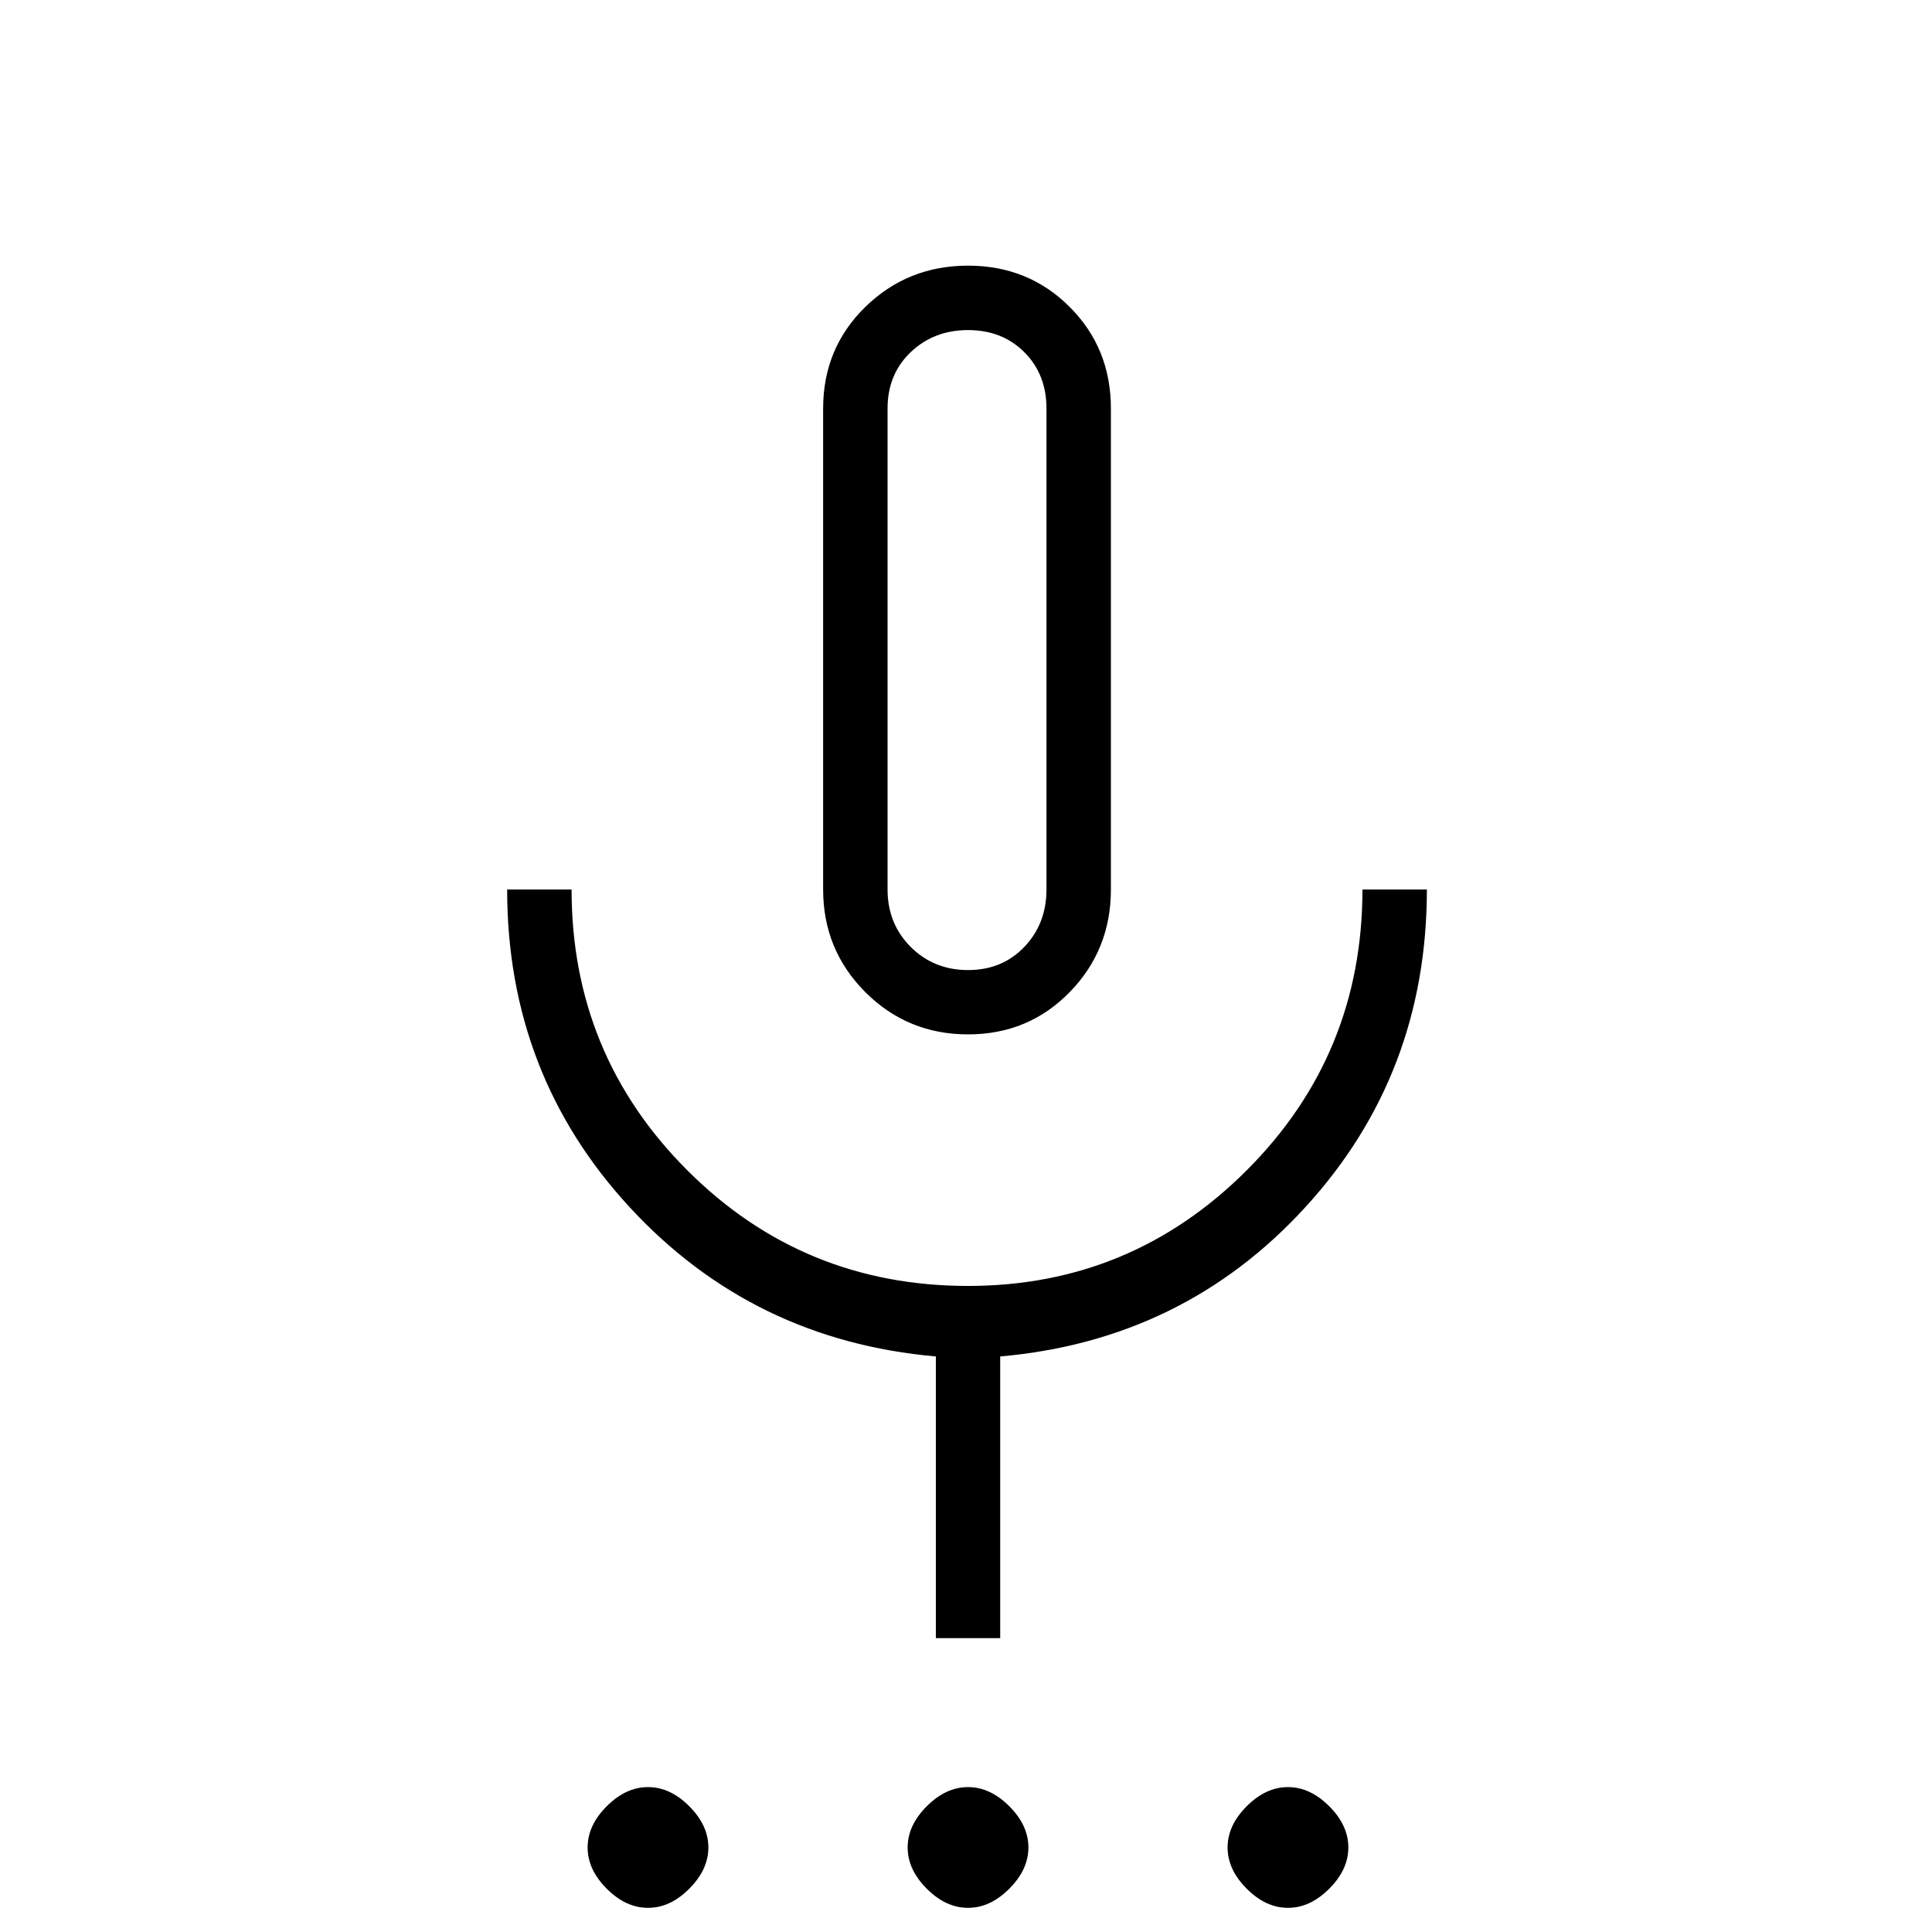 <svg xmlns="http://www.w3.org/2000/svg" height="20" width="20"><path d="M6.708 19.75q-.229 0-.427-.198-.198-.198-.198-.427 0-.229.198-.427.198-.198.427-.198.23 0 .427.198.198.198.198.427 0 .229-.198.427-.197.198-.427.198Zm3.313 0q-.229 0-.427-.198-.198-.198-.198-.427 0-.229.198-.427.198-.198.427-.198.229 0 .427.198.198.198.198.427 0 .229-.198.427-.198.198-.427.198Zm3.312 0q-.229 0-.427-.198-.198-.198-.198-.427 0-.229.198-.427.198-.198.427-.198.229 0 .427.198.198.198.198.427 0 .229-.198.427-.198.198-.427.198Zm-3.312-9.042q-.625 0-1.063-.437-.437-.438-.437-1.063V4.229q0-.625.437-1.052.438-.427 1.063-.427t1.052.427q.427.427.427 1.052v4.979q0 .625-.427 1.063-.427.437-1.052.437Zm0-3.979Zm-.333 10.229v-2.916q-1.896-.167-3.167-1.542T5.25 9.208h.667q0 1.709 1.198 2.907 1.197 1.197 2.906 1.197 1.687 0 2.885-1.197 1.198-1.198 1.198-2.907h.667q0 1.917-1.261 3.292-1.26 1.375-3.156 1.542v2.916Zm.333-6.916q.354 0 .583-.24.229-.24.229-.594V4.229q0-.354-.229-.583-.229-.229-.583-.229t-.594.229q-.239.229-.239.583v4.979q0 .354.239.594.24.24.594.24Z"/></svg>